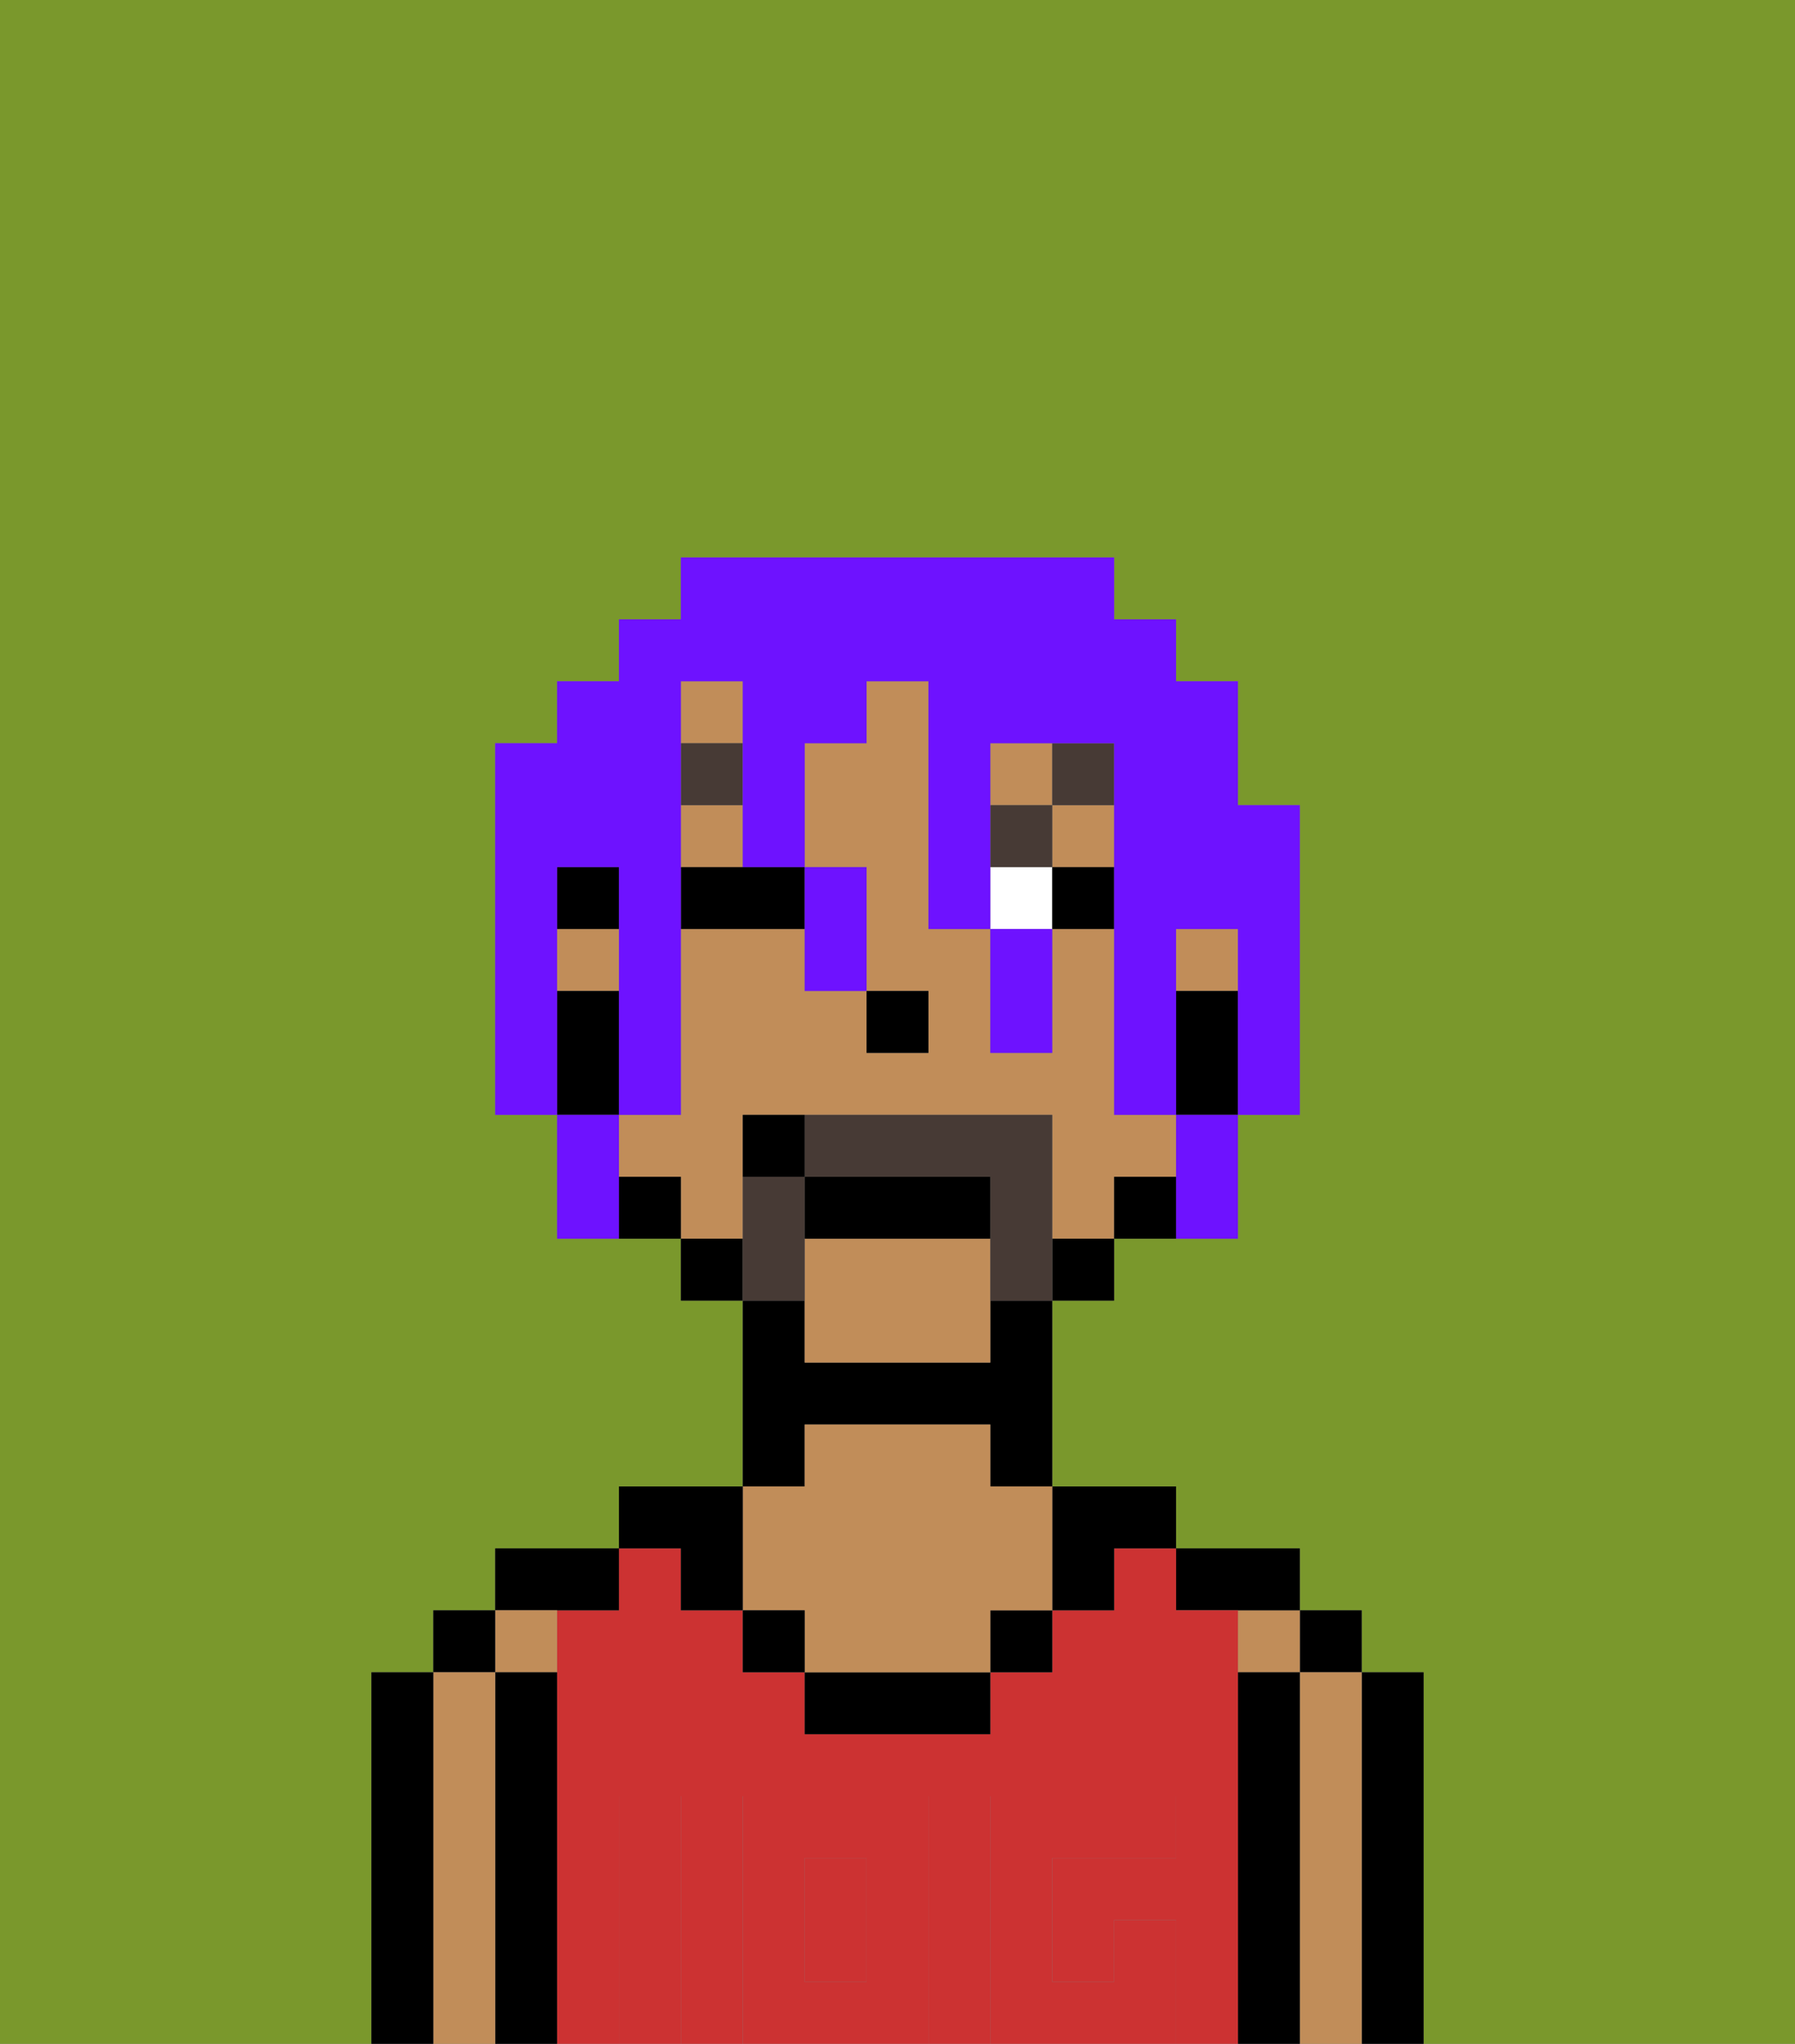 <svg xmlns="http://www.w3.org/2000/svg" viewBox="0 0 29 33"><rect x="0" y="0" width="29" height="33" fill="#808080" stroke="none"/><defs><style>polygon,rect,path{shape-rendering:crispedges;}.aa109-1{fill:#7a982c;}.aa109-2{fill:#000000;}.aa109-3{fill:#c18d59;}.aa109-4{fill:#cc3232;}.aa109-5{fill:#cc3232;}.aa109-6{fill:#ffffff;}.aa109-7{fill:#473a35;}.aa109-8{fill:#473a35;}.aa109-9{fill:#6e12ff;}</style></defs><path class="aa109-1" d="M6,32V27H7V26H8V25h2V24h2V21H11V20H9V18H8V12H9V11h1V10h1V9h7v1h1v1h1v2h1v5H20v2H18v1H17v3h2v1h2v1h1v1h1v6h6V0H0V33H6Z"/><path class="aa109-2" d="M23,31V27H22v6h1Z"/><rect class="aa109-2" x="21" y="26" width="1" height="1"/><path class="aa109-3" d="M22,31V27H21v6h1Z"/><rect class="aa109-3" x="20" y="26" width="1" height="1"/><path class="aa109-2" d="M21,31V27H20v6h1Z"/><path class="aa109-2" d="M20,26h1V25H19v1Z"/><path class="aa109-4" d="M20,31V26H19V25H18v1H17v1H16v1H13V27H12V26H11V25H10v1H9v7h1V29h1v4h1V29h3v4h1V29h3v1H17v2h1V31h1v2h1Z"/><rect class="aa109-4" x="13" y="30" width="1" height="2"/><path class="aa109-2" d="M17,26h1V25h1V24H17Z"/><rect class="aa109-2" x="16" y="26" width="1" height="1"/><path class="aa109-2" d="M14,27H13v1h3V27Z"/><path class="aa109-2" d="M13,23h3v1h1V21H16v1H13V21H12v3h1Z"/><path class="aa109-3" d="M12,26h1v1h3V26h1V24H16V23H13v1H12Z"/><rect class="aa109-2" x="12" y="26" width="1" height="1"/><path class="aa109-2" d="M11,26h1V24H10v1h1Z"/><path class="aa109-2" d="M10,26V25H8v1Z"/><rect class="aa109-3" x="8" y="26" width="1" height="1"/><path class="aa109-2" d="M9,31V27H8v6H9Z"/><rect class="aa109-2" x="7" y="26" width="1" height="1"/><path class="aa109-3" d="M8,31V27H7v6H8Z"/><path class="aa109-2" d="M7,31V27H6v6H7Z"/><path class="aa109-5" d="M12,29v4h3V29Zm2,3H13V30h1Z"/><path class="aa109-5" d="M11,31V29H10v4h1Z"/><path class="aa109-5" d="M19,31H18v1H17V30h2V29H16v4h3Z"/><rect class="aa109-3" x="11" y="11" width="1" height="1"/><rect class="aa109-3" x="9" y="15" width="1" height="1"/><rect class="aa109-3" x="16" y="12" width="1" height="1"/><rect class="aa109-3" x="19" y="15" width="1" height="1"/><rect class="aa109-3" x="11" y="13" width="1" height="1"/><path class="aa109-3" d="M13,20v2h3V20Z"/><path class="aa109-3" d="M12,19V18h5v2h1V19h1V18H18V15H17v2H16V15H15V11H14v1H13v2h1v2h1v1H14V16H13V15H11v3H10v1h1v1h1Z"/><rect class="aa109-3" x="17" y="13" width="1" height="1"/><path class="aa109-2" d="M20,16H19v2h1Z"/><rect class="aa109-2" x="18" y="19" width="1" height="1"/><rect class="aa109-2" x="17" y="20" width="1" height="1"/><rect class="aa109-2" x="11" y="20" width="1" height="1"/><rect class="aa109-2" x="10" y="19" width="1" height="1"/><rect class="aa109-2" x="9" y="14" width="1" height="1"/><path class="aa109-2" d="M10,17V16H9v2h1Z"/><rect class="aa109-2" x="14" y="16" width="1" height="1"/><rect class="aa109-6" x="16" y="14" width="1" height="1"/><path class="aa109-2" d="M11,14v1h2V14Z"/><rect class="aa109-2" x="17" y="14" width="1" height="1"/><rect class="aa109-7" x="11" y="12" width="1" height="1"/><rect class="aa109-7" x="16" y="13" width="1" height="1"/><rect class="aa109-7" x="17" y="12" width="1" height="1"/><path class="aa109-8" d="M13,20V19H12v2h1Z"/><path class="aa109-8" d="M17,19V18H13v1h3v2h1Z"/><path class="aa109-2" d="M16,19H13v1h3Z"/><rect class="aa109-2" x="12" y="18" width="1" height="1"/><path class="aa109-9" d="M9,16V14h1v4h1V11h1v3h1V12h1V11h1v4h1V12h2v6h1V15h1v3h1V13H20V11H19V10H18V9H11v1H10v1H9v1H8v6H9Z"/><path class="aa109-9" d="M10,18H9v2h1Z"/><path class="aa109-9" d="M13,16h1V14H13Z"/><path class="aa109-9" d="M16,16v1h1V15H16Z"/><path class="aa109-9" d="M19,19v1h1V18H19Z"/></svg>